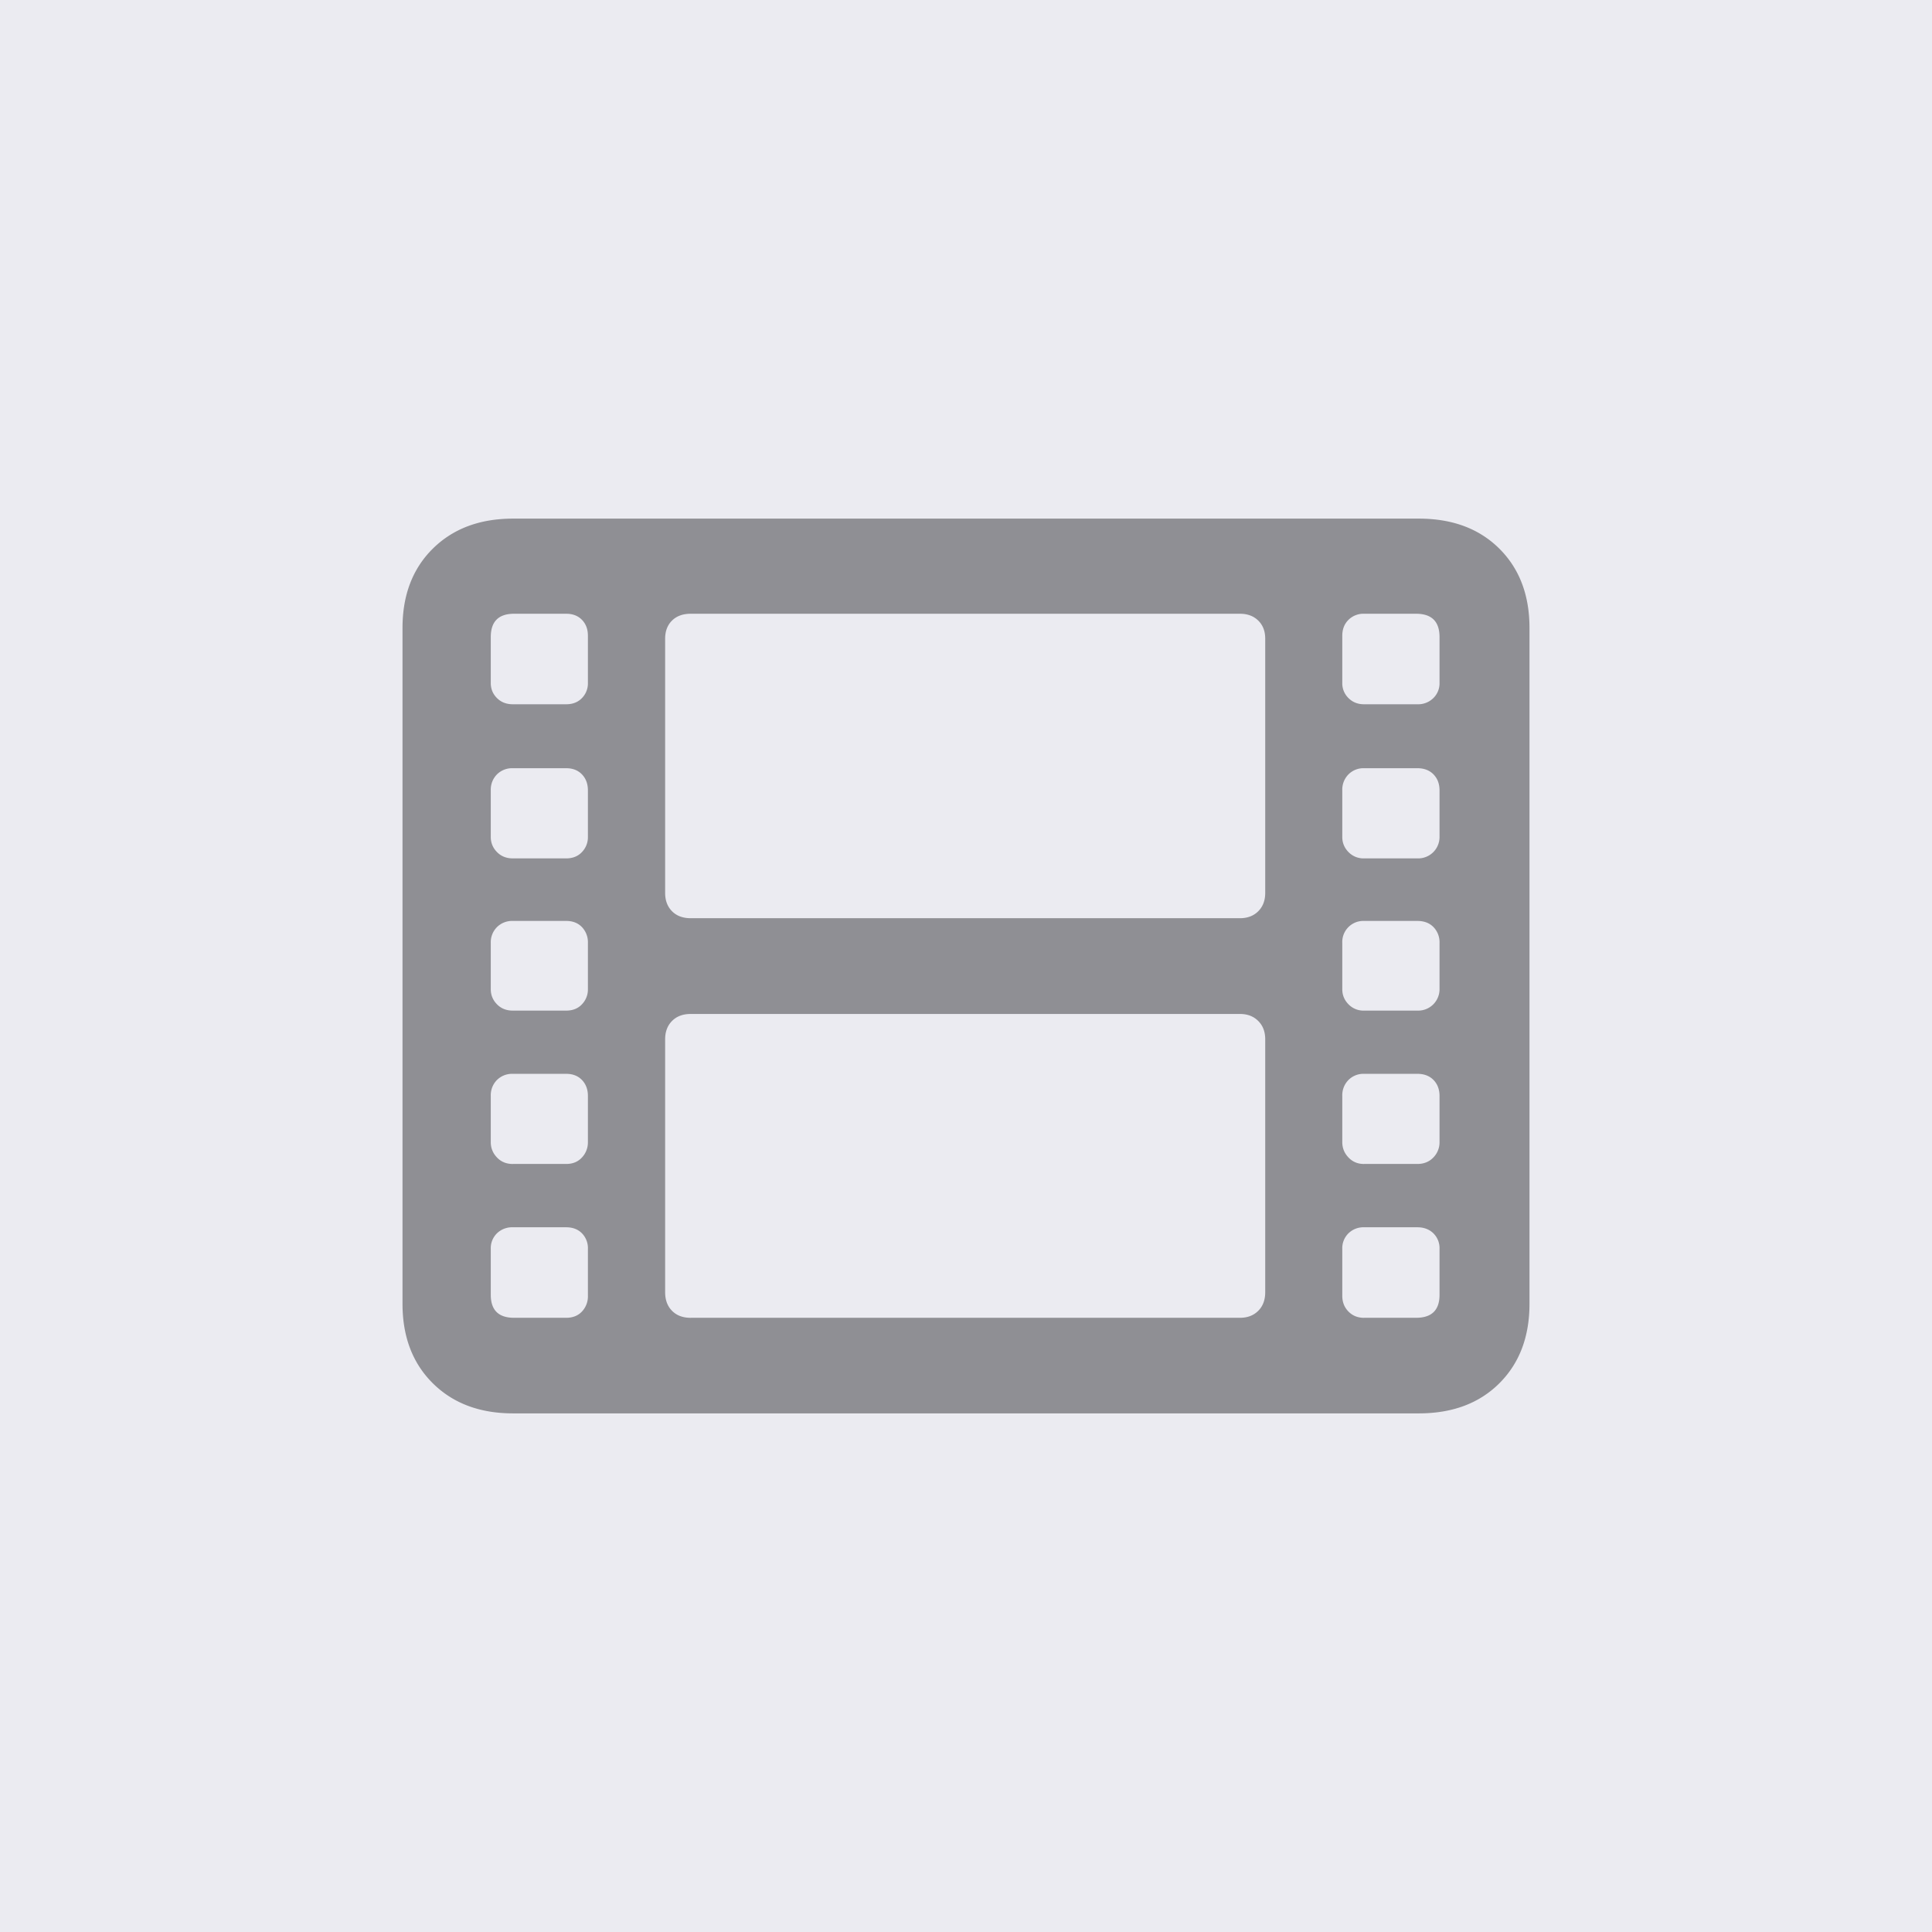 <svg width="80" height="80" xmlns="http://www.w3.org/2000/svg">
    <g fill="none" fill-rule="evenodd">
        <path fill="#EBEBF1" d="M0 0h80v80H0z"/>
        <path d="M21.244 58.525c-1.375 0-2.481-.415-3.32-1.244-.838-.83-1.257-1.928-1.257-3.293V26.005c0-1.365.419-2.461 1.257-3.289.839-.827 1.945-1.241 3.32-1.241H58.75c1.388 0 2.498.414 3.332 1.241.834.828 1.251 1.924 1.251 3.289v27.983c0 1.365-.417 2.463-1.25 3.293-.835.83-1.945 1.244-3.333 1.244H21.244Zm.044-3.958h2.157c.271 0 .489-.086.653-.26a.911.911 0 0 0 .246-.652v-1.943a.877.877 0 0 0-.246-.643c-.164-.166-.382-.25-.653-.25h-2.21a.901.901 0 0 0-.657.25.86.86 0 0 0-.256.643v1.903c0 .635.322.952.966.952Zm-.053-6.37h2.21c.271 0 .489-.09.653-.269a.911.911 0 0 0 .246-.636v-1.909c0-.271-.082-.492-.246-.663-.164-.17-.382-.255-.653-.255h-2.21a.89.89 0 0 0-.657.255.897.897 0 0 0-.256.663v1.91c0 .244.085.456.256.635.17.18.39.27.657.27Zm0-6.35h2.21c.271 0 .489-.087.653-.262a.88.88 0 0 0 .246-.623v-1.916a.908.908 0 0 0-.246-.656c-.164-.171-.382-.256-.653-.256h-2.21a.89.89 0 0 0-.657.256.889.889 0 0 0-.256.656v1.916c0 .24.085.448.256.623.17.175.39.262.657.262Zm0-6.303h2.21c.271 0 .489-.088.653-.263a.88.88 0 0 0 .246-.623v-1.929c0-.271-.082-.492-.246-.663-.164-.17-.382-.256-.653-.256h-2.21a.89.89 0 0 0-.657.256.897.897 0 0 0-.256.663v1.929c0 .24.085.448.256.623.17.175.39.263.657.263Zm0-6.382h2.21c.271 0 .489-.086.653-.257a.866.866 0 0 0 .246-.623v-1.955c0-.272-.082-.492-.246-.66-.164-.169-.382-.253-.653-.253h-2.157c-.644 0-.966.322-.966.966v1.902c0 .245.085.452.256.623.17.171.39.257.657.257Zm7.368 25.405h22.74c.313 0 .565-.096.758-.289.193-.192.289-.45.289-.771V43.034c0-.313-.096-.566-.29-.758-.192-.193-.444-.29-.757-.29h-22.74c-.327 0-.585.097-.775.29-.191.192-.286.445-.286.758v10.473c0 .321.095.579.286.771.19.193.448.29.775.29Zm0-16.546h22.74c.313 0 .565-.096.758-.288.193-.193.289-.446.289-.759V26.448c0-.313-.096-.564-.29-.752-.192-.188-.444-.282-.757-.282h-22.74c-.327 0-.585.094-.775.282-.191.188-.286.439-.286.752v10.526c0 .313.095.566.286.759.19.192.448.288.775.288ZM56.48 54.567h2.156c.648 0 .972-.317.972-.952v-1.903a.86.86 0 0 0-.255-.643c-.17-.166-.392-.25-.663-.25h-2.21a.884.884 0 0 0-.643.25.86.86 0 0 0-.256.643v1.943c0 .262.085.48.256.653.17.173.385.26.643.26Zm0-6.37h2.21c.271 0 .492-.09.663-.269a.893.893 0 0 0 .255-.636v-1.909c0-.271-.083-.492-.249-.663-.166-.17-.389-.255-.67-.255h-2.21a.872.872 0 0 0-.642.255.897.897 0 0 0-.256.663v1.91c0 .244.085.456.256.635.17.18.385.27.643.27Zm0-6.35h2.21a.885.885 0 0 0 .918-.885v-1.916a.902.902 0 0 0-.249-.656c-.166-.171-.389-.256-.67-.256h-2.21a.872.872 0 0 0-.898.912v1.916c0 .24.085.448.256.623a.86.86 0 0 0 .643.262Zm0-6.303h2.21a.885.885 0 0 0 .918-.886v-1.929c0-.271-.083-.492-.249-.663-.166-.17-.389-.256-.67-.256h-2.21a.872.872 0 0 0-.642.256.897.897 0 0 0-.256.663v1.929c0 .24.085.448.256.623a.86.86 0 0 0 .643.263Zm0-6.382h2.21a.896.896 0 0 0 .663-.257.85.85 0 0 0 .255-.623V26.38c0-.644-.324-.966-.972-.966h-2.156a.878.878 0 0 0-.643.253c-.17.168-.256.388-.256.66v1.955a.85.85 0 0 0 .256.623c.17.171.385.257.643.257Z" fill="#8F8F94" fill-rule="nonzero"/>
    </g>
</svg>
